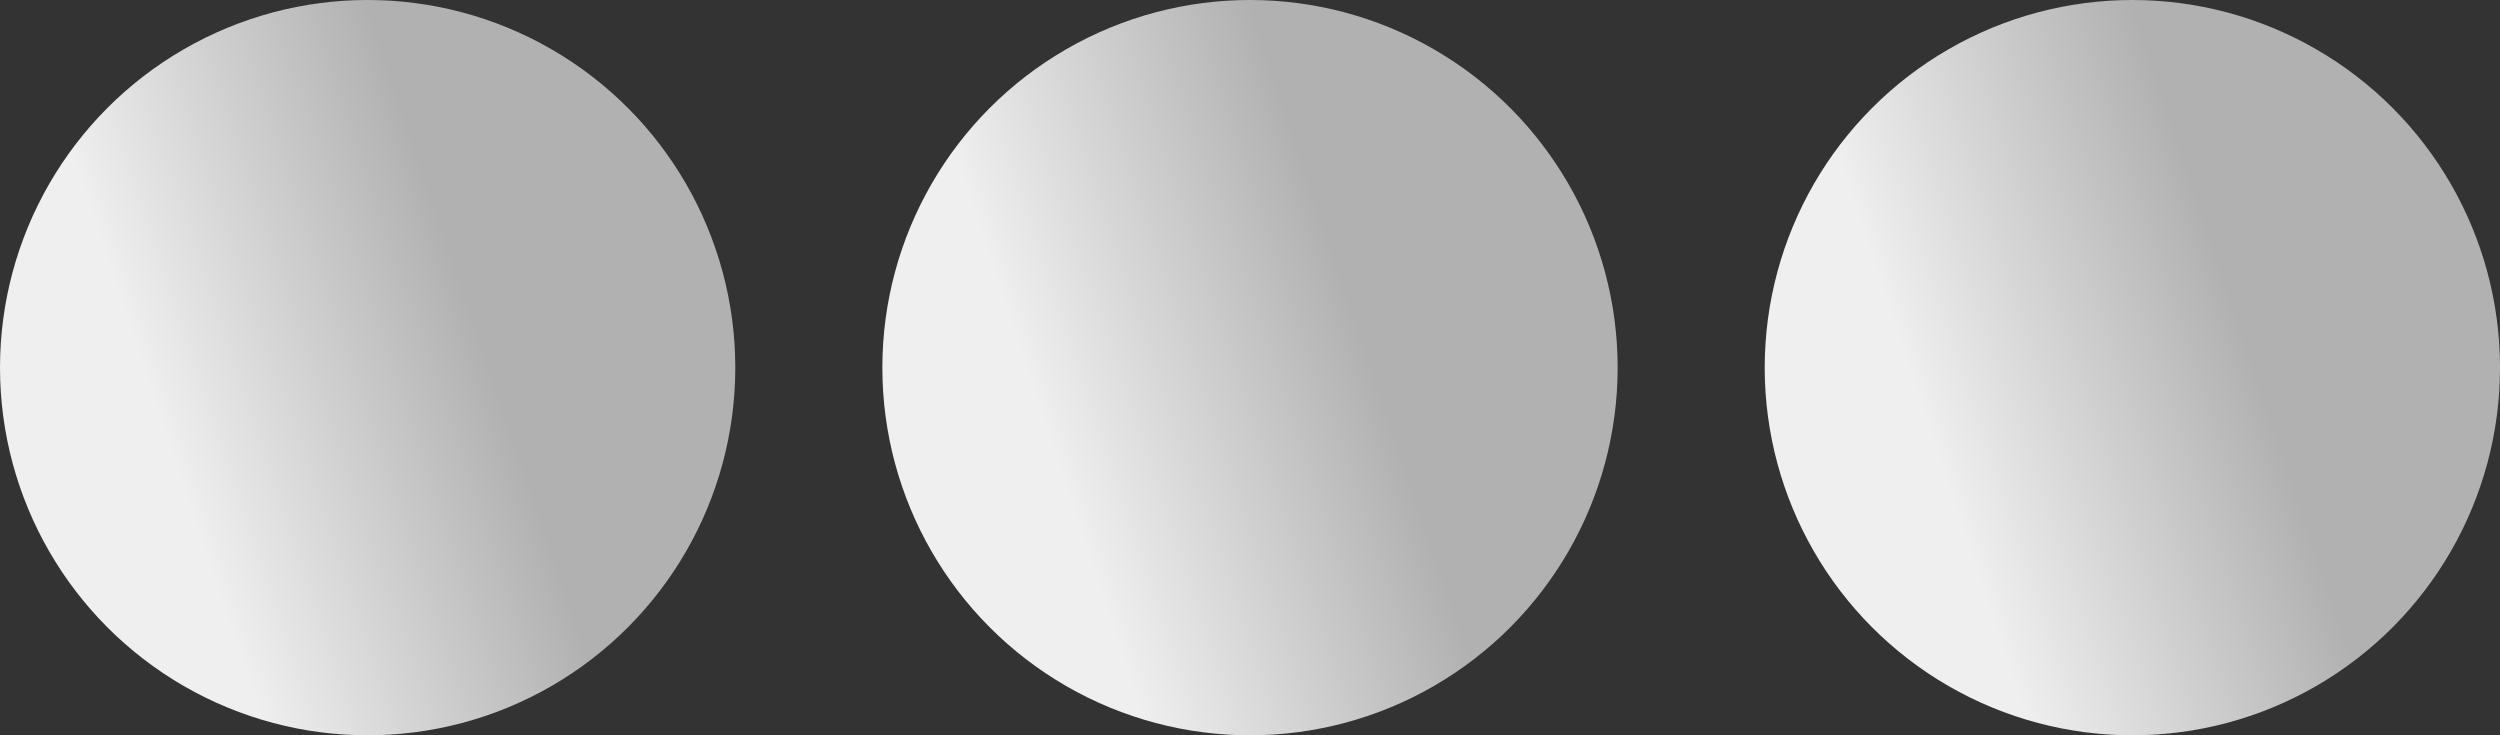 <svg width="17" height="5" viewBox="0 0 17 5" fill="none" xmlns="http://www.w3.org/2000/svg">
<rect x="0" y="0" width="17" height="5" fill="#333333" stroke="none"/>
<circle cx="14.5" cy="2.5" r="2.5" fill="url(#paint0_linear_451_58)"/>
<circle cx="8.5" cy="2.5" r="2.5" fill="url(#paint1_linear_451_58)"/>
<circle cx="2.5" cy="2.5" r="2.5" fill="url(#paint2_linear_451_58)"/>
<defs>
<linearGradient id="paint0_linear_451_58" x1="14.5" y1="3.54648e-07" x2="12.367" y2="0.717" gradientUnits="userSpaceOnUse">
<stop stop-color="#B1B1B1"/>
<stop offset="1" stop-color="#EFEFEF"/>
</linearGradient>
<linearGradient id="paint1_linear_451_58" x1="8.5" y1="3.54648e-07" x2="6.367" y2="0.717" gradientUnits="userSpaceOnUse">
<stop stop-color="#B1B1B1"/>
<stop offset="1" stop-color="#EFEFEF"/>
</linearGradient>
<linearGradient id="paint2_linear_451_58" x1="2.5" y1="3.54648e-07" x2="0.367" y2="0.717" gradientUnits="userSpaceOnUse">
<stop stop-color="#B1B1B1"/>
<stop offset="1" stop-color="#EFEFEF"/>
</linearGradient>
</defs>
</svg>
